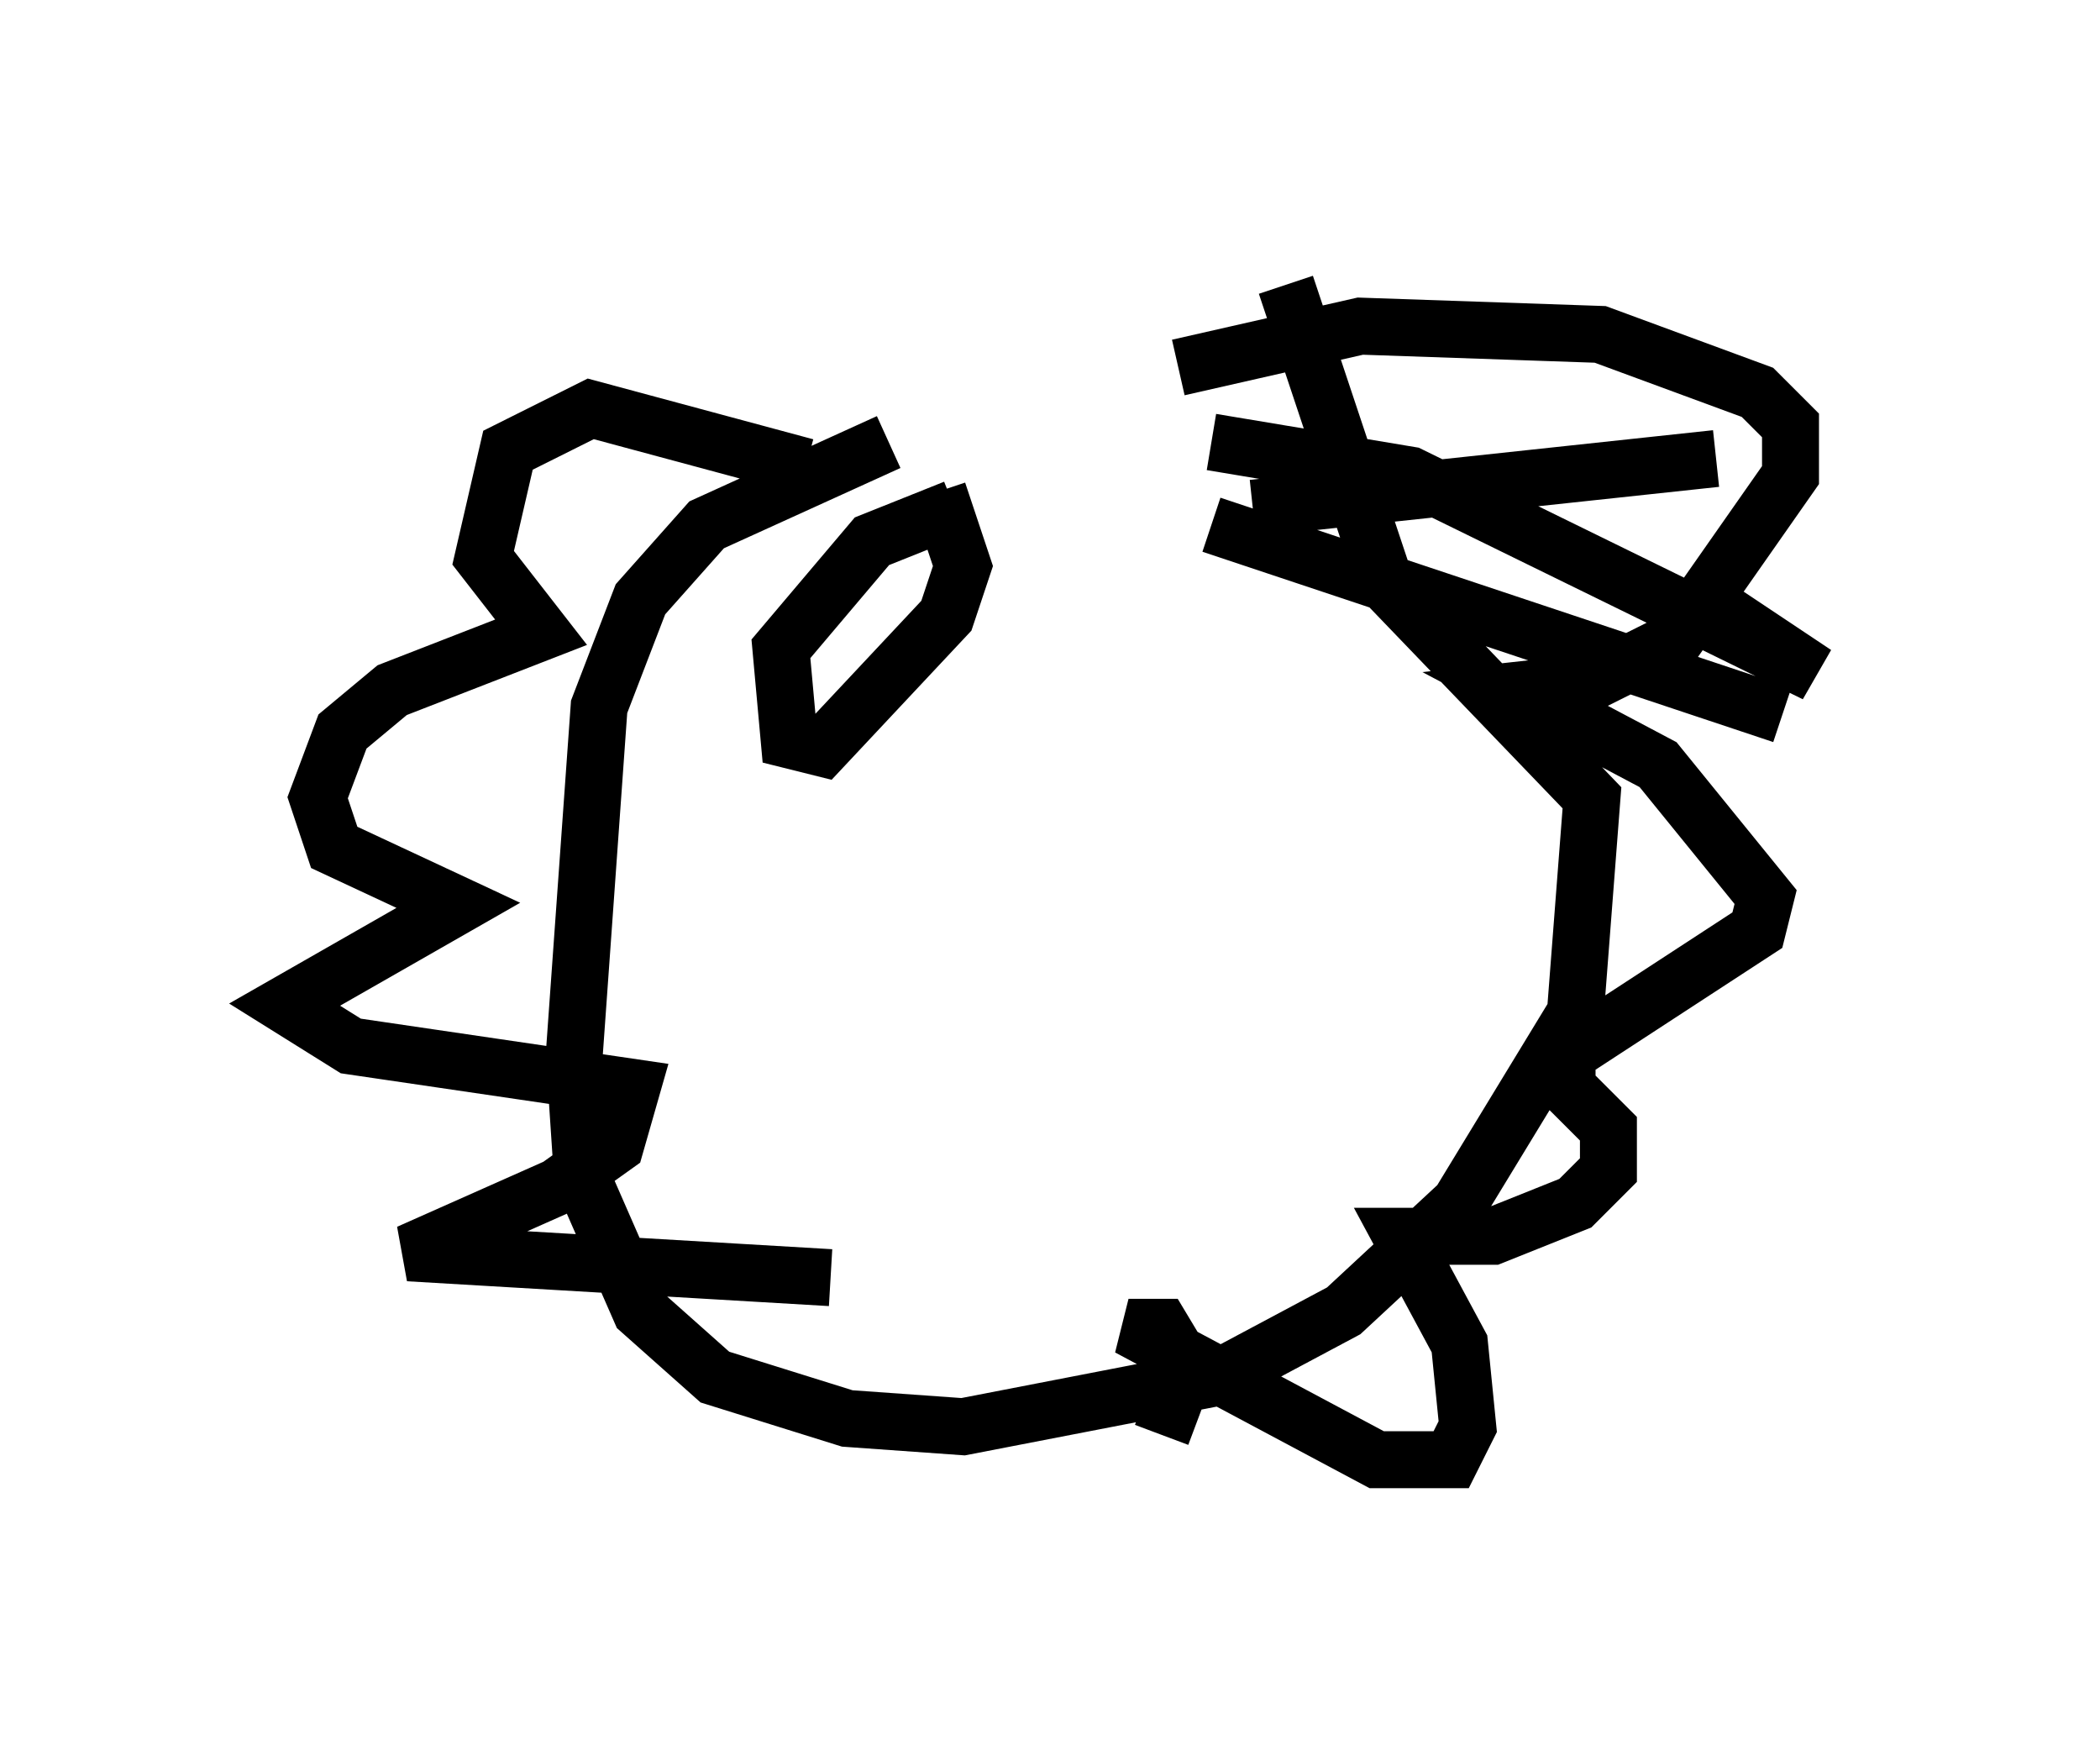 <?xml version="1.0" encoding="utf-8" ?>
<svg baseProfile="full" height="30.626" version="1.1" width="36.871" xmlns="http://www.w3.org/2000/svg" xmlns:ev="http://www.w3.org/2001/xml-events" xmlns:xlink="http://www.w3.org/1999/xlink"><defs /><rect fill="white" height="30.626" width="36.871" x="0" y="0" /><path d="M22.866, 6.888 m-7.263, 0.872 l-3.196, 1.453 -1.162, 1.307 l-0.726, 1.888 -0.436, 6.101 l0.145, 2.179 1.017, 2.324 l1.307, 1.162 2.324, 0.726 l2.034, 0.145 4.503, -0.872 l2.179, -1.162 2.034, -1.888 l2.034, -3.341 0.291, -3.777 l-3.631, -3.777 -1.743, -5.229 m-0.581, 3.922 l8.134, -0.872 m-8.86, 1.162 l10.022, 3.341 m-10.022, -4.793 l3.486, 0.581 7.117, 3.486 l-2.179, -1.453 m-9.006, -3.922 l3.196, -0.726 4.212, 0.145 l2.76, 1.017 0.581, 0.581 l0.0, 0.872 -2.034, 2.905 l-1.453, 0.726 -1.307, 0.145 l2.469, 1.307 1.888, 2.324 l-0.145, 0.581 -3.341, 2.179 l0.0, 0.581 0.726, 0.726 l0.0, 0.726 -0.581, 0.581 l-1.453, 0.581 -1.598, 0.0 l1.017, 1.888 0.145, 1.453 l-0.291, 0.581 -1.307, 0.0 l-4.358, -2.324 0.581, 0.0 l0.436, 0.726 -0.436, 1.162 m-6.246, -16.994 l-3.777, -1.017 -1.453, 0.726 l-0.436, 1.888 1.017, 1.307 l-2.615, 1.017 -0.872, 0.726 l-0.436, 1.162 0.291, 0.872 l2.179, 1.017 -3.05, 1.743 l1.162, 0.726 4.939, 0.726 l-0.291, 1.017 -1.017, 0.726 l-2.615, 1.162 7.408, 0.436 m2.179, -13.508 l-1.453, 0.581 -1.598, 1.888 l0.145, 1.598 0.581, 0.145 l2.179, -2.324 0.291, -0.872 l-0.436, -1.307 " fill="none" stroke="black" stroke-width="1" /></svg>